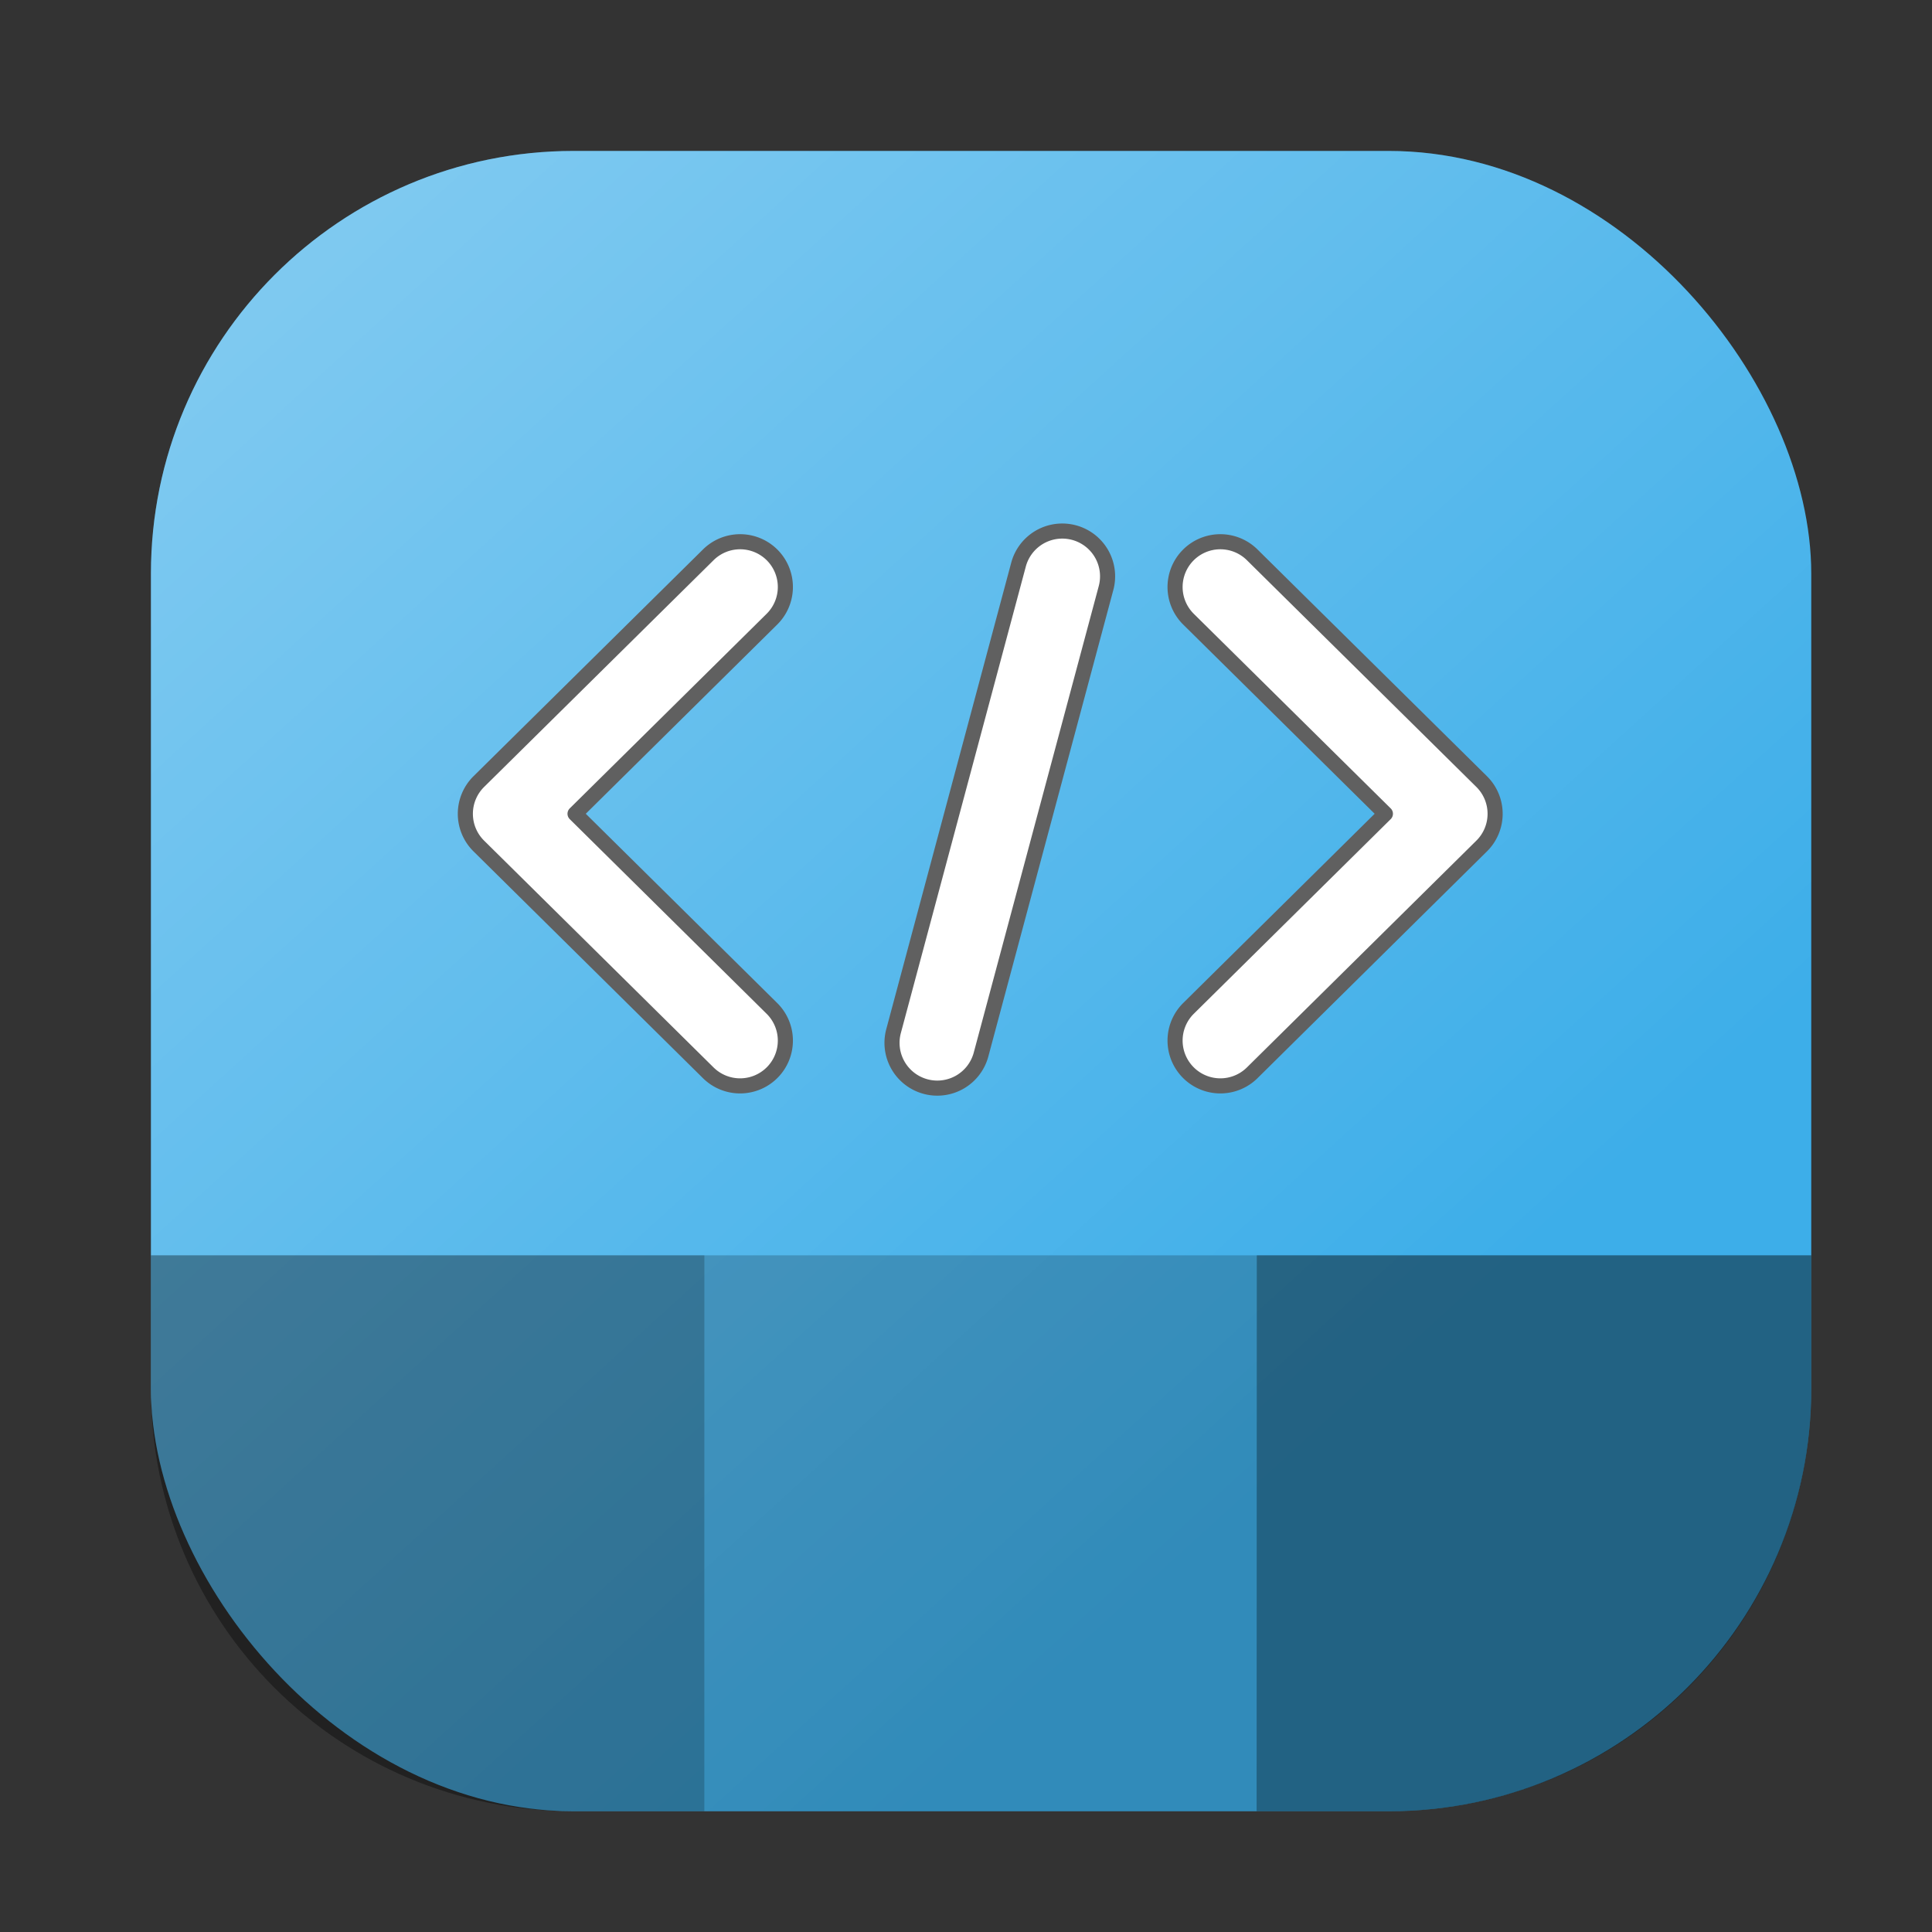 <?xml version="1.0" encoding="UTF-8" standalone="no"?>
<svg
   version="1.1"
   id="svg2"
   viewBox="0 0 64 64"
   inkscape:version="1.4 (1:1.4+202410161351+e7c3feb100)"
   sodipodi:docname="kate.svg"
   width="64"
   height="64"
   xmlns:inkscape="http://www.inkscape.org/namespaces/inkscape"
   xmlns:sodipodi="http://sodipodi.sourceforge.net/DTD/sodipodi-0.dtd"
   xmlns:xlink="http://www.w3.org/1999/xlink"
   xmlns="http://www.w3.org/2000/svg"
   xmlns:svg="http://www.w3.org/2000/svg"
   xmlns:rdf="http://www.w3.org/1999/02/22-rdf-syntax-ns#"
   xmlns:cc="http://creativecommons.org/ns#"
   xmlns:dc="http://purl.org/dc/elements/1.1/">
  <rect x="0" y="0" width="64" height="64" fill="#333333" stroke="none"/>
  <sodipodi:namedview
     pagecolor="#c8c8c8"
     bordercolor="#666666"
     borderopacity="1"
     objecttolerance="10"
     gridtolerance="10"
     guidetolerance="10"
     inkscape:pageopacity="0"
     inkscape:pageshadow="2"
     inkscape:window-width="1920"
     inkscape:window-height="1048"
     id="namedview12"
     showgrid="true"
     inkscape:zoom="2.5117188"
     inkscape:cx="-30.059098"
     inkscape:cy="28.864697"
     inkscape:window-x="0"
     inkscape:window-y="0"
     inkscape:window-maximized="1"
     inkscape:current-layer="svg2"
     inkscape:pagecheckerboard="0"
     inkscape:lockguides="false"
     inkscape:snap-bbox="true"
     inkscape:bbox-nodes="true"
     inkscape:showpageshadow="2"
     inkscape:deskcolor="#d1d1d1"
     showguides="true">
    <inkscape:grid
       type="xygrid"
       id="grid818"
       originx="0"
       originy="0"
       spacingy="1"
       spacingx="1"
       units="px" />
    <sodipodi:guide
       position="41.628,5.603"
       orientation="1,0"
       id="guide9"
       inkscape:locked="false" />
    <sodipodi:guide
       position="23.329,22.301"
       orientation="1,0"
       id="guide10"
       inkscape:locked="false" />
  </sodipodi:namedview>
  <defs
     id="defs3051">
    <linearGradient
       inkscape:collect="always"
       id="linearGradient1319">
      <stop
         style="stop-color:#ffffff;stop-opacity:0;"
         offset="0"
         id="stop1315" />
      <stop
         style="stop-color:#ffffff;stop-opacity:0.798;"
         offset="1"
         id="stop1317" />
    </linearGradient>
    <style
       type="text/css"
       id="current-color-scheme">
      .ColorScheme-Text {
        color:#31363b;
      }
      .ColorScheme-Background {
        color:#eff0f1;
      }
      .ColorScheme-Highlight {
        color:#3daee9;
      }
      .ColorScheme-ViewText {
        color:#31363b;
      }
      .ColorScheme-ViewBackground {
        color:#fcfcfc;
      }
      .ColorScheme-ViewHover {
        color:#93cee9;
      }
      .ColorScheme-ViewFocus{
        color:#3daee9;
      }
      .ColorScheme-ButtonText {
        color:#31363b;
      }
      .ColorScheme-ButtonBackground {
        color:#eff0f1;
      }
      .ColorScheme-ButtonHover {
        color:#93cee9;
      }
      .ColorScheme-ButtonFocus{
        color:#3daee9;
      }
      </style>
    <linearGradient
       inkscape:collect="always"
       xlink:href="#linearGradient1319"
       id="linearGradient1321"
       x1="48.354"
       y1="43.445"
       x2="-24.658"
       y2="-36.853"
       gradientUnits="userSpaceOnUse" />
  </defs>
  <rect
     style="fill:currentColor;stroke:none;stroke-width:1.6;stroke-linecap:round;stroke-opacity:0.992"
     id="rect874"
     width="55"
     height="55"
     x="5"
     y="5"
     rx="14"
     ry="14"
     class="ColorScheme-Highlight" />
  <rect
     style="fill:url(#linearGradient1321);stroke:none;stroke-width:1.6;stroke-linecap:round;stroke-opacity:0.992;fill-opacity:1;opacity:0.888"
     id="rect5"
     width="55"
     height="55"
     x="5"
     y="5"
     rx="14"
     ry="14" />
  <path
     id="rect9"
     style="color:#3daee9;stroke-width:1.6;stroke-linecap:round;stroke-opacity:0.992;fill:#000000;fill-opacity:1;opacity:0.2"
     class="ColorScheme-Highlight"
     d="M 60,41.585 V 46 c 0,7.756 -6.244,14 -14,14 H 41.627 23.332 19 C 11.244,60 5,53.756 5,46 v -4.415 h 18.333 18.3 z"
     sodipodi:nodetypes="cssccsscccc" />
  <path
     id="path10"
     style="color:#3daee9;opacity:0.2;fill:#000000;fill-opacity:1;stroke-width:1.6;stroke-linecap:round;stroke-opacity:0.992"
     class="ColorScheme-Highlight"
     d="M 23.332,60 H 19 C 11.244,60 5,53.756 5,46 v -4.415 h 18.333 z"
     sodipodi:nodetypes="cssccc" />
  <path
     id="path11"
     style="color:#3daee9;opacity:0.3;fill:#000000;fill-opacity:1;stroke-width:1.6;stroke-linecap:round;stroke-opacity:0.992"
     class="ColorScheme-Highlight"
     d="M 60,41.585 V 46 c 0,7.756 -6.244,14 -14,14 h -4.373 l 0.006,-18.415 z"
     sodipodi:nodetypes="cssccc" />
  <path
     id="path12"
     style="fill:#ffffff;stroke-linecap:round;stroke-linejoin:round;stroke:#606060;stroke-opacity:1;stroke-width:0.5;stroke-dasharray:none"
     d="M 35.111 17.594 A 1.5 1.5 0 0 0 33.74 18.703 L 29.6 34.158 A 1.5 1.5 0 0 0 30.66 35.994 A 1.5 1.5 0 0 0 32.498 34.934 L 36.639 19.48 A 1.5 1.5 0 0 0 35.578 17.643 A 1.5 1.5 0 0 0 35.111 17.594 z M 24.291 17.963 A 1.5 1.5 0 0 0 23.463 18.379 L 15.861 25.891 A 1.5 1.5 0 0 0 15.861 28.025 L 23.463 35.539 A 1.5 1.5 0 0 0 25.584 35.525 A 1.5 1.5 0 0 0 25.57 33.404 L 19.049 26.957 L 25.57 20.512 A 1.5 1.5 0 0 0 25.584 18.391 A 1.5 1.5 0 0 0 24.291 17.963 z M 40.652 17.963 A 1.5 1.5 0 0 0 39.359 18.391 A 1.5 1.5 0 0 0 39.371 20.512 L 45.893 26.957 L 39.371 33.404 A 1.5 1.5 0 0 0 39.359 35.525 A 1.5 1.5 0 0 0 41.48 35.539 L 49.082 28.025 A 1.5 1.5 0 0 0 49.082 25.891 L 41.48 18.379 A 1.5 1.5 0 0 0 40.652 17.963 z " />
</svg>
